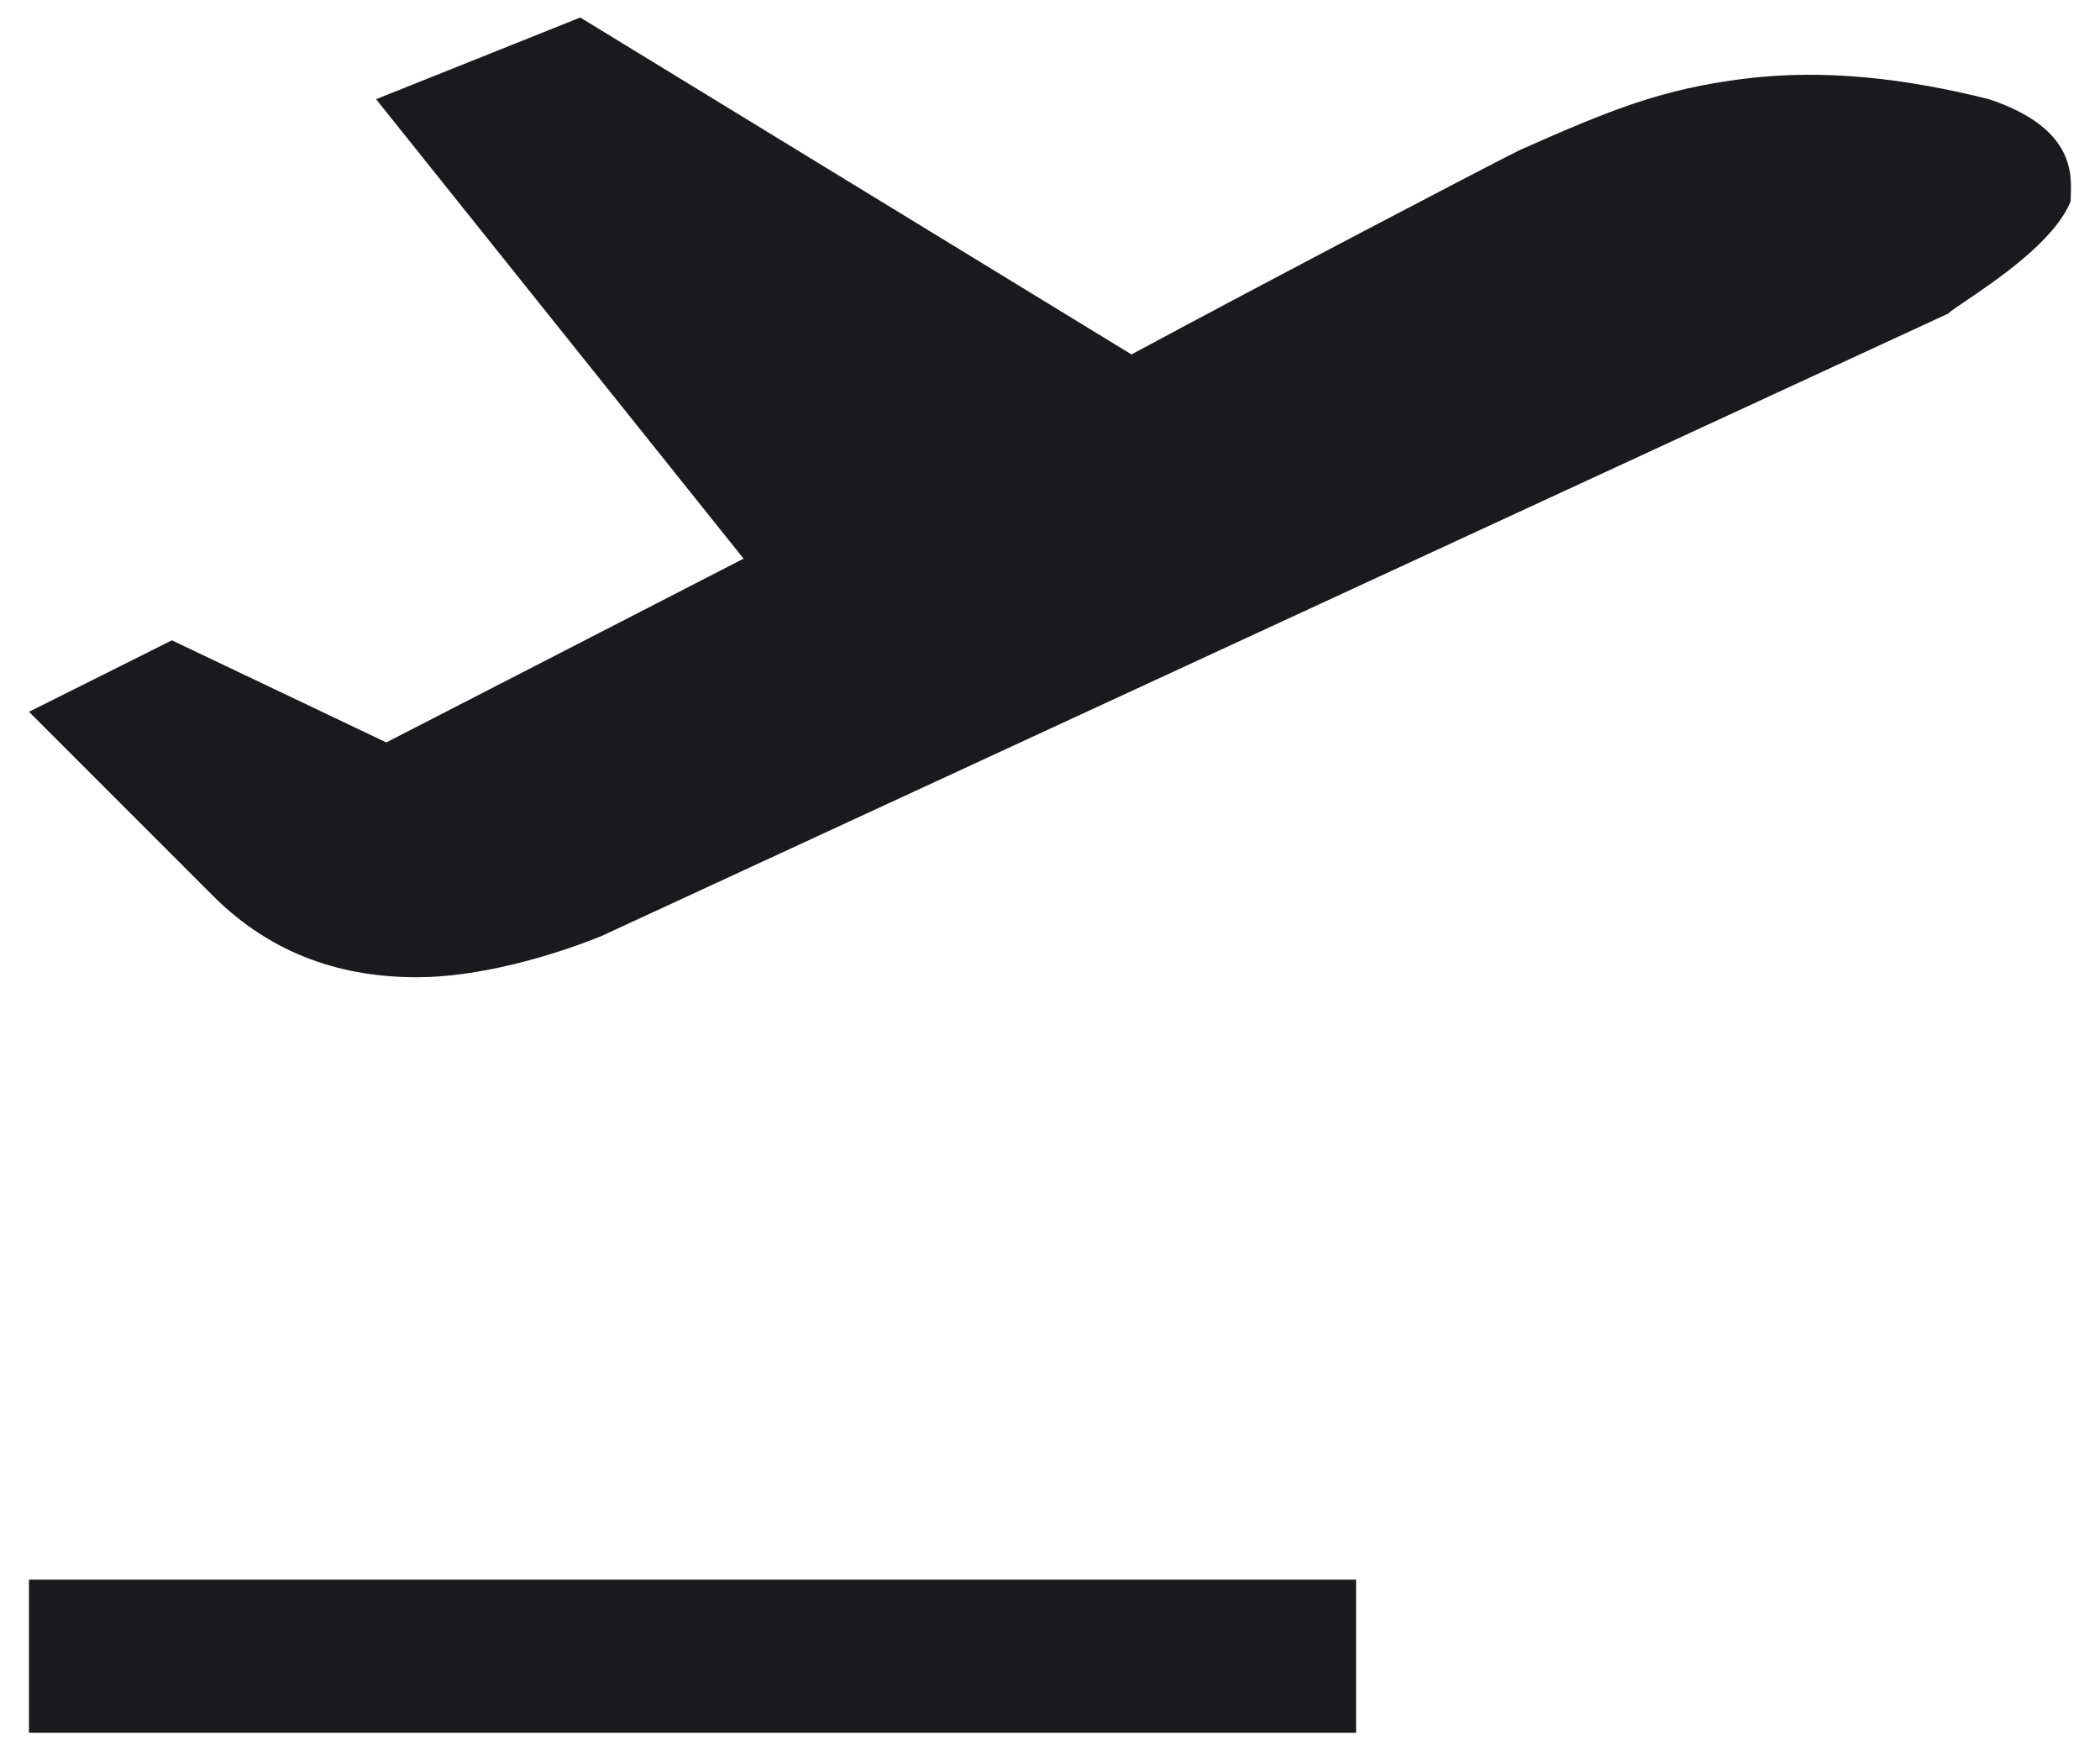 <?xml version="1.0" encoding="UTF-8" standalone="no"?><svg width='60' height='50' viewBox='0 0 60 50' fill='none' xmlns='http://www.w3.org/2000/svg'>
<path fill-rule='evenodd' clip-rule='evenodd' d='M49.828 2.25C52.161 1.959 54.495 2.25 56.828 2.834C59.237 3.637 59.19 4.931 59.166 5.589C59.163 5.648 59.161 5.702 59.161 5.75C58.712 6.874 57.051 7.997 56.178 8.587C55.918 8.763 55.728 8.892 55.661 8.959L17.162 26.75C15.703 27.334 13.662 27.917 11.912 27.917C9.87 27.917 7.828 27.334 6.078 25.584L0.828 20.334L4.911 18.292L11.037 21.209L21.245 15.959L10.745 2.834L16.578 0.5L32.328 10.125C36.12 8.084 42.245 4.875 43.411 4.292C46.036 3.125 47.495 2.542 49.828 2.25ZM0.828 45.125H38.745V49.5H0.828V45.125Z' fill='#1A1A1C'/>
</svg>
